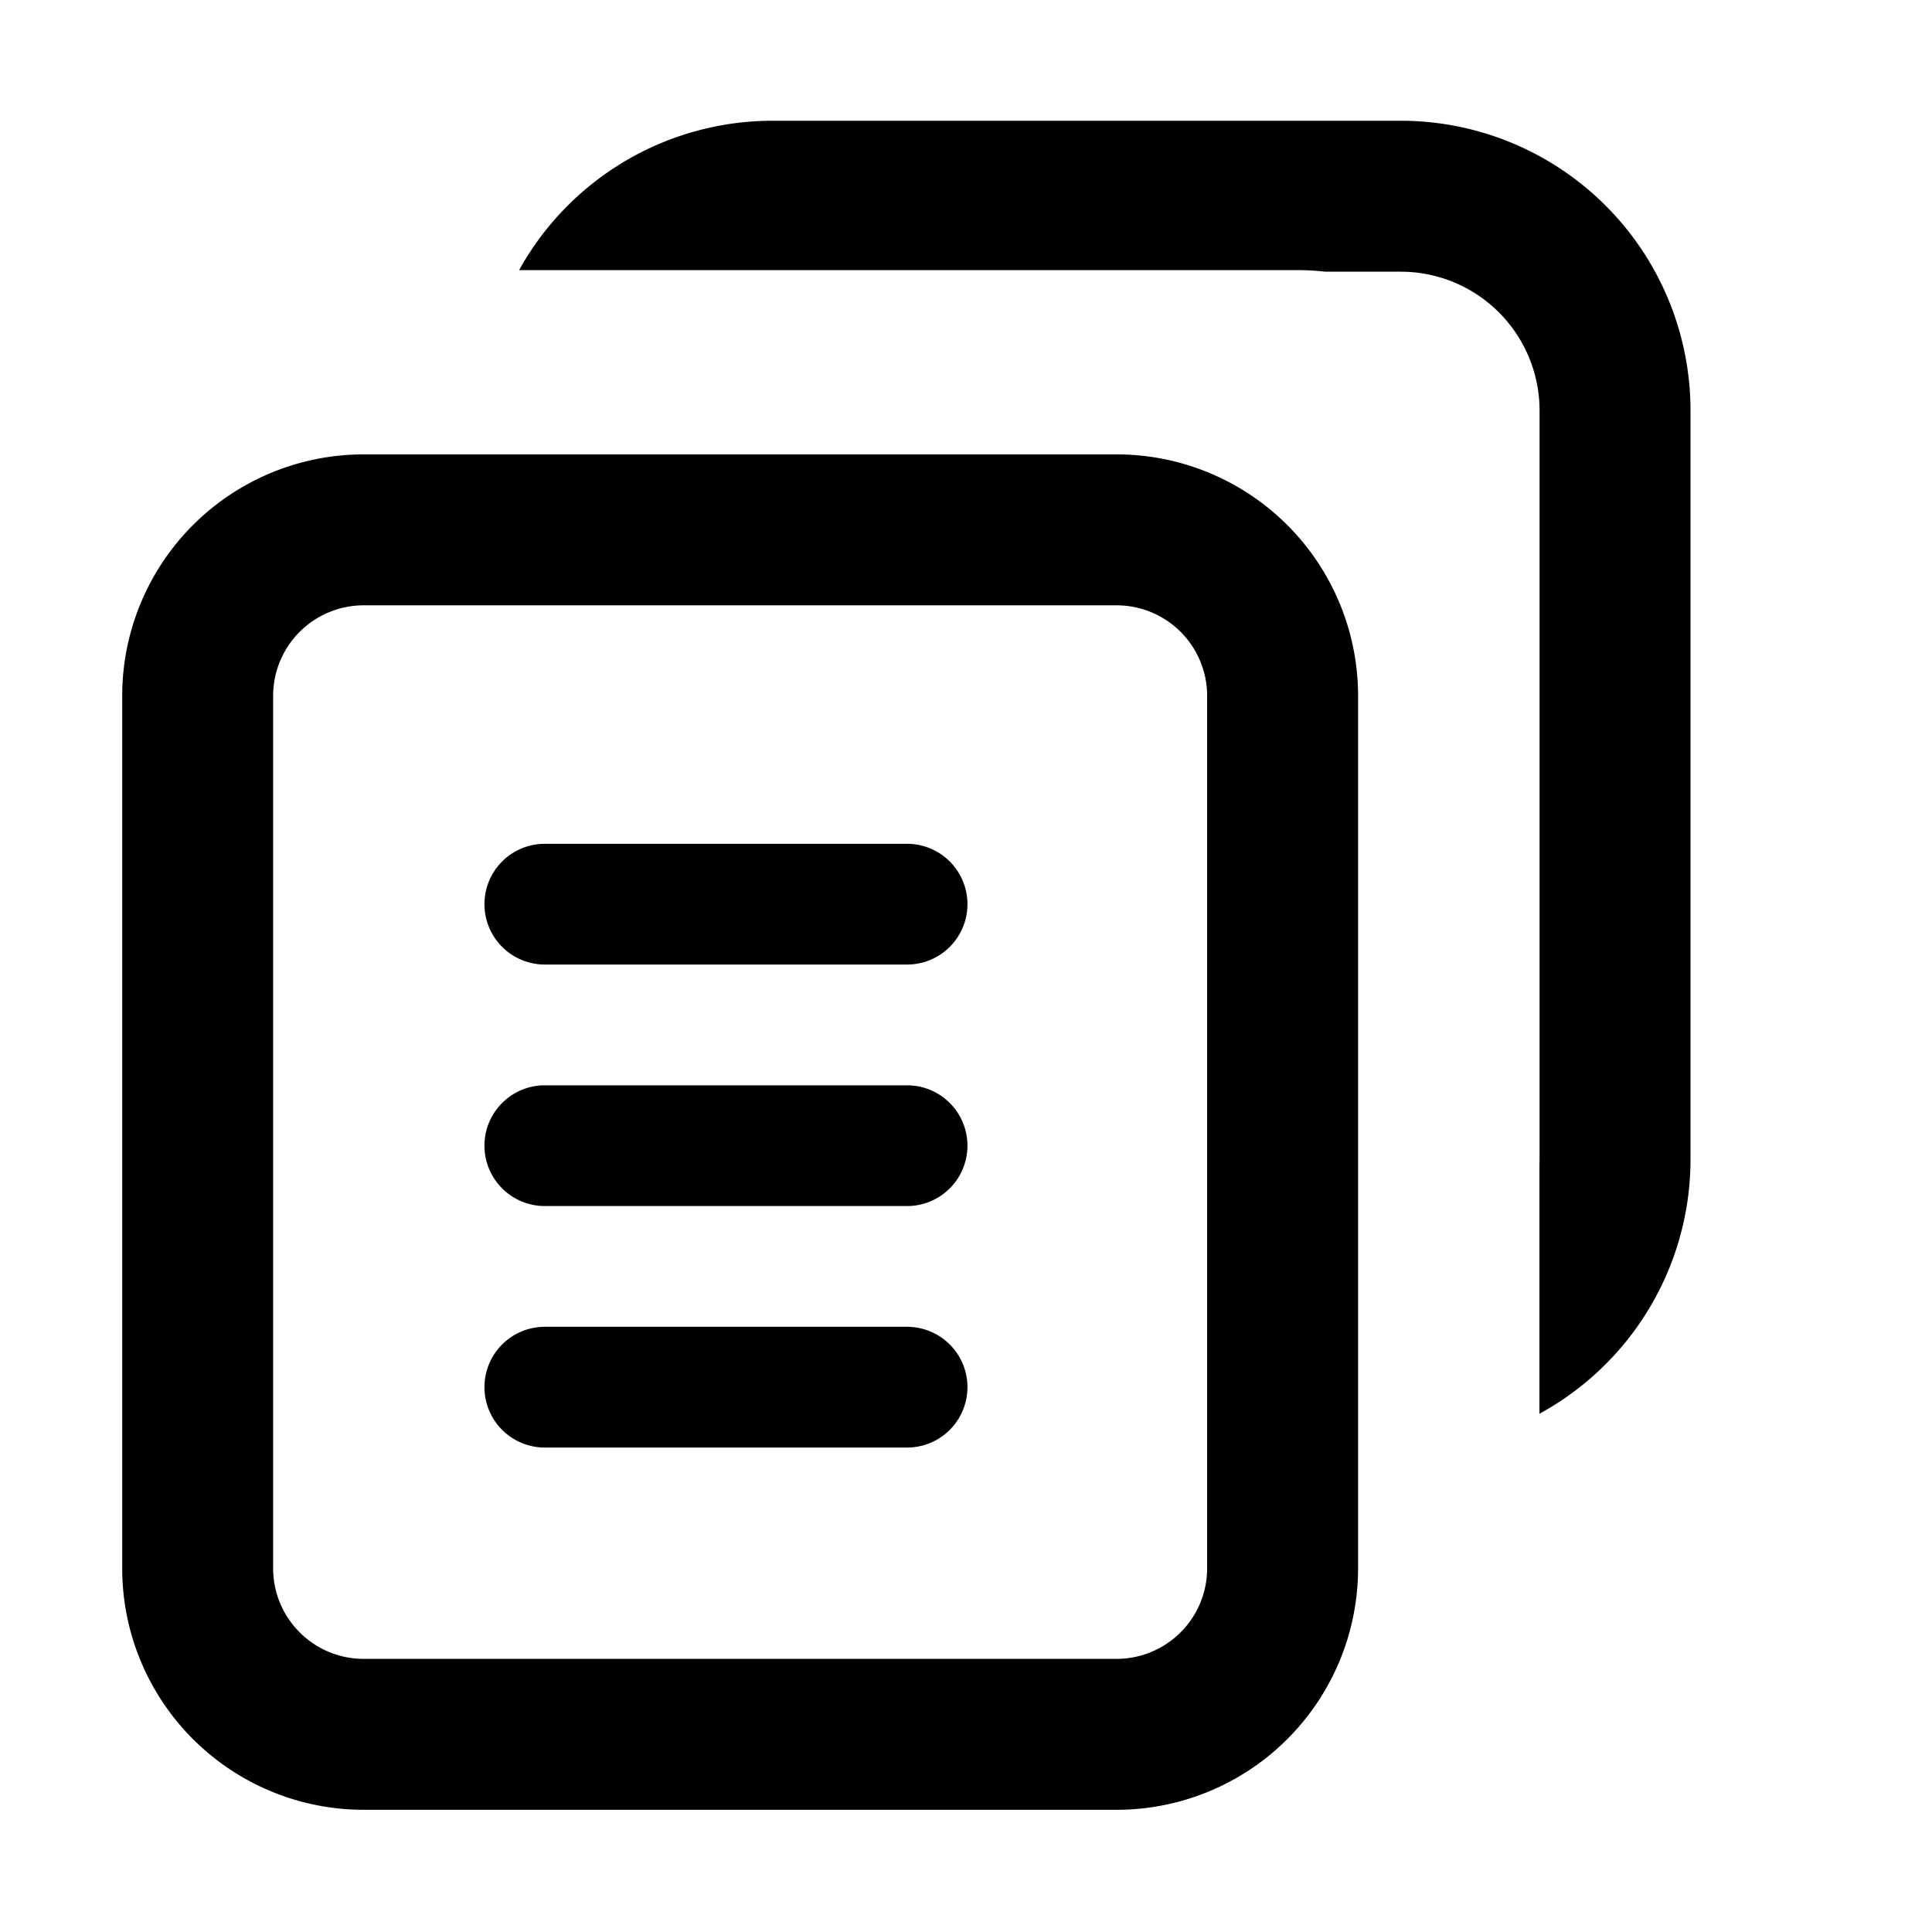 <svg xmlns="http://www.w3.org/2000/svg" width="16" height="16" fill="currentColor" viewBox="0 0 16 16"><path fill-rule="evenodd" d="M11.6 2.25h-.626a2.022 2.022 0 0 0-.225-.013h-6.45A2.4 2.4 0 0 1 6.4 1h5.2A2.4 2.4 0 0 1 14 3.4v6.2a2.4 2.4 0 0 1-1.251 2.108V9.655l.001-.055V3.4a1.15 1.15 0 0 0-1.15-1.15ZM9.247 5.013H3.012a.75.75 0 0 0-.75.75v7.225c0 .414.336.75.75.75h6.235a.75.75 0 0 0 .75-.75V5.763a.75.75 0 0 0-.75-.75Zm-6.235-1.25a2 2 0 0 0-2 2v7.225a2 2 0 0 0 2 2h6.235a2 2 0 0 0 2-2V5.763a2 2 0 0 0-2-2H3.012Zm1 3.725a.5.5 0 0 1 .5-.5h3a.5.5 0 0 1 0 1h-3a.5.5 0 0 1-.5-.5Zm.5 1.5a.5.5 0 0 0 0 1h3a.5.5 0 0 0 0-1h-3Zm-.5 2.5a.5.5 0 0 1 .5-.5h3a.5.5 0 0 1 0 1h-3a.5.5 0 0 1-.5-.5Z" clip-rule="evenodd"/></svg>